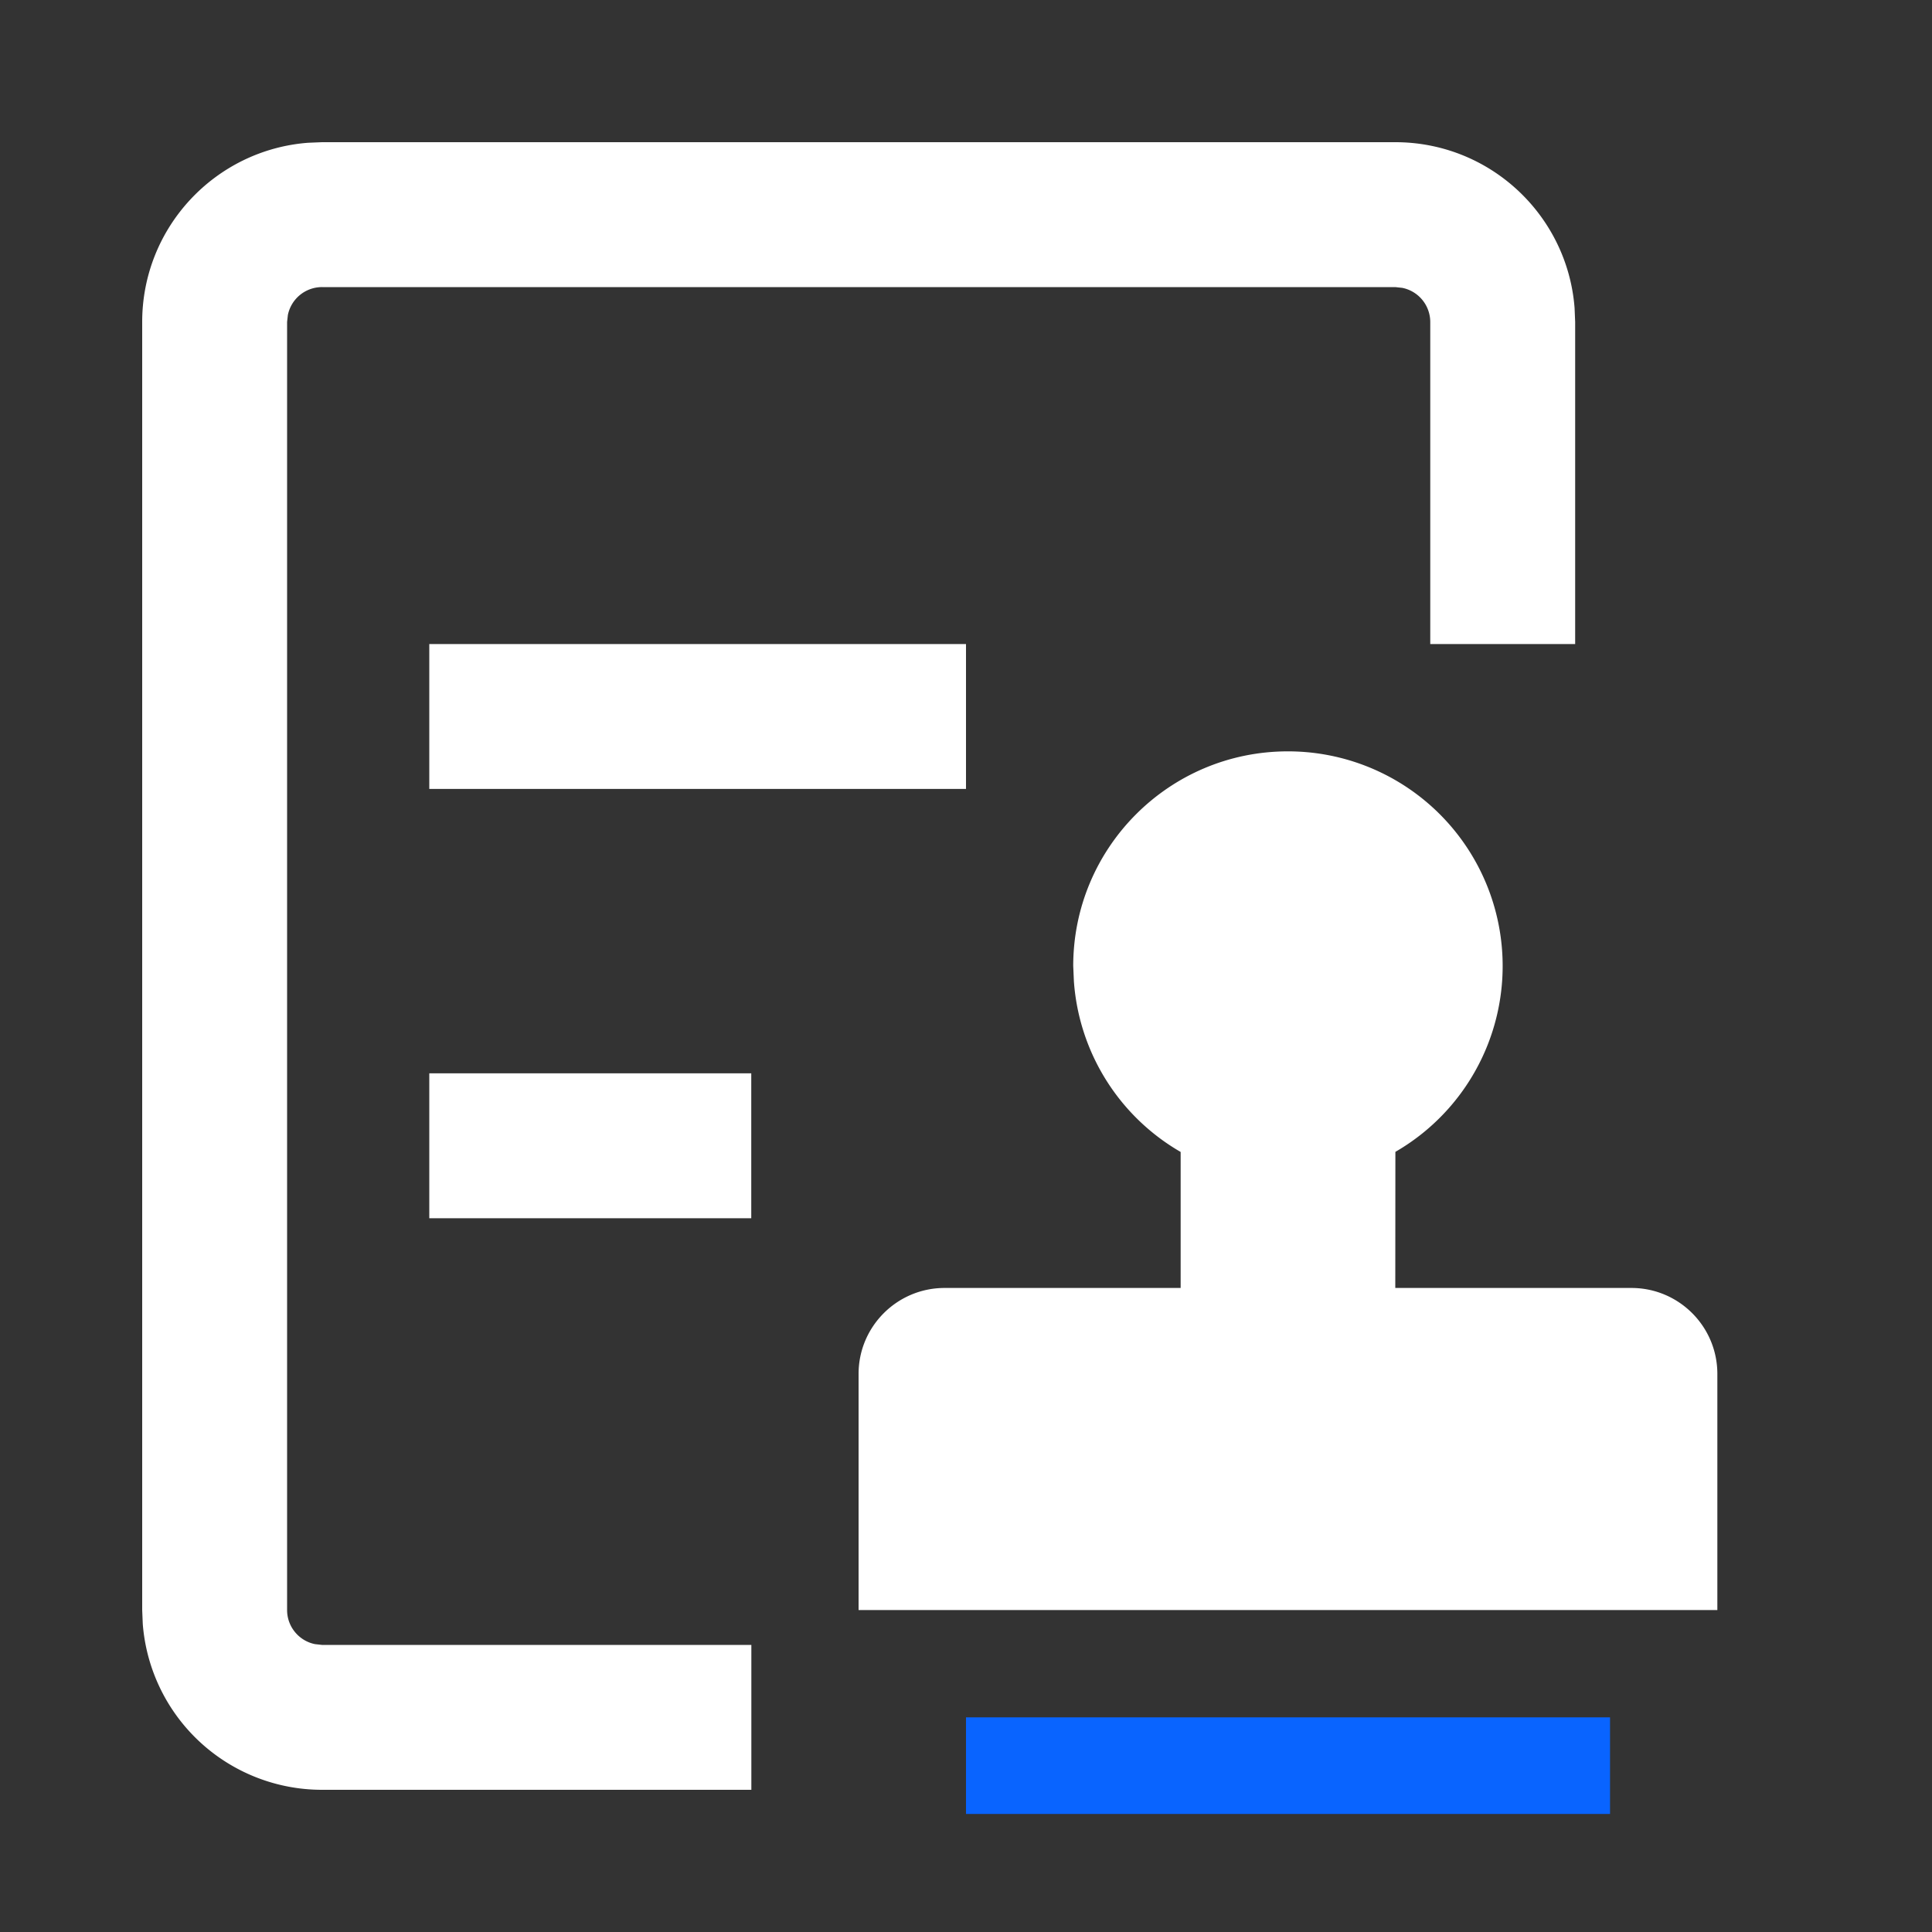 <svg t="1617343700927" class="icon" viewBox="0 0 1024 1024" version="1.1" xmlns="http://www.w3.org/2000/svg" p-id="6972" width="400" height="400"><rect x="0" y="0" width="1024" height="1024" fill="#333333" stroke="none"/><path d="M739.533 75.366c50.176 0 91.238 38.707 95.027 87.859l0.307 7.424v170.701h-76.8V170.65a18.483 18.483 0 0 0-14.797-18.074l-3.738-0.41H170.701a18.483 18.483 0 0 0-18.125 14.797l-0.41 3.686v682.701c0 8.909 6.349 16.384 14.797 18.074l3.686 0.41h227.584v76.8H170.65a95.283 95.283 0 0 1-94.976-87.859l-0.307-7.424V170.65c0-50.125 38.707-91.187 87.859-94.976l7.424-0.307h568.883z" fill="#FFFFFF" p-id="6973"></path><path d="M682.65 398.234a113.766 113.766 0 0 1 56.934 212.275l-0.051 72.141h125.184c25.088 0 45.517 20.378 45.517 45.568v125.133h-455.168v-125.184c0-25.088 20.429-45.517 45.568-45.517h125.133v-72.09a113.766 113.766 0 0 1-56.576-90.419L568.832 512c0-62.822 50.944-113.766 113.766-113.766zM227.533 341.35H512v76.8H227.533zM227.533 568.883h170.65v76.8H227.533z" fill="#FFFFFF" p-id="6974"></path><path d="M512 910.234h341.35v51.2H512z" fill="#0964FF" p-id="6975"></path></svg>